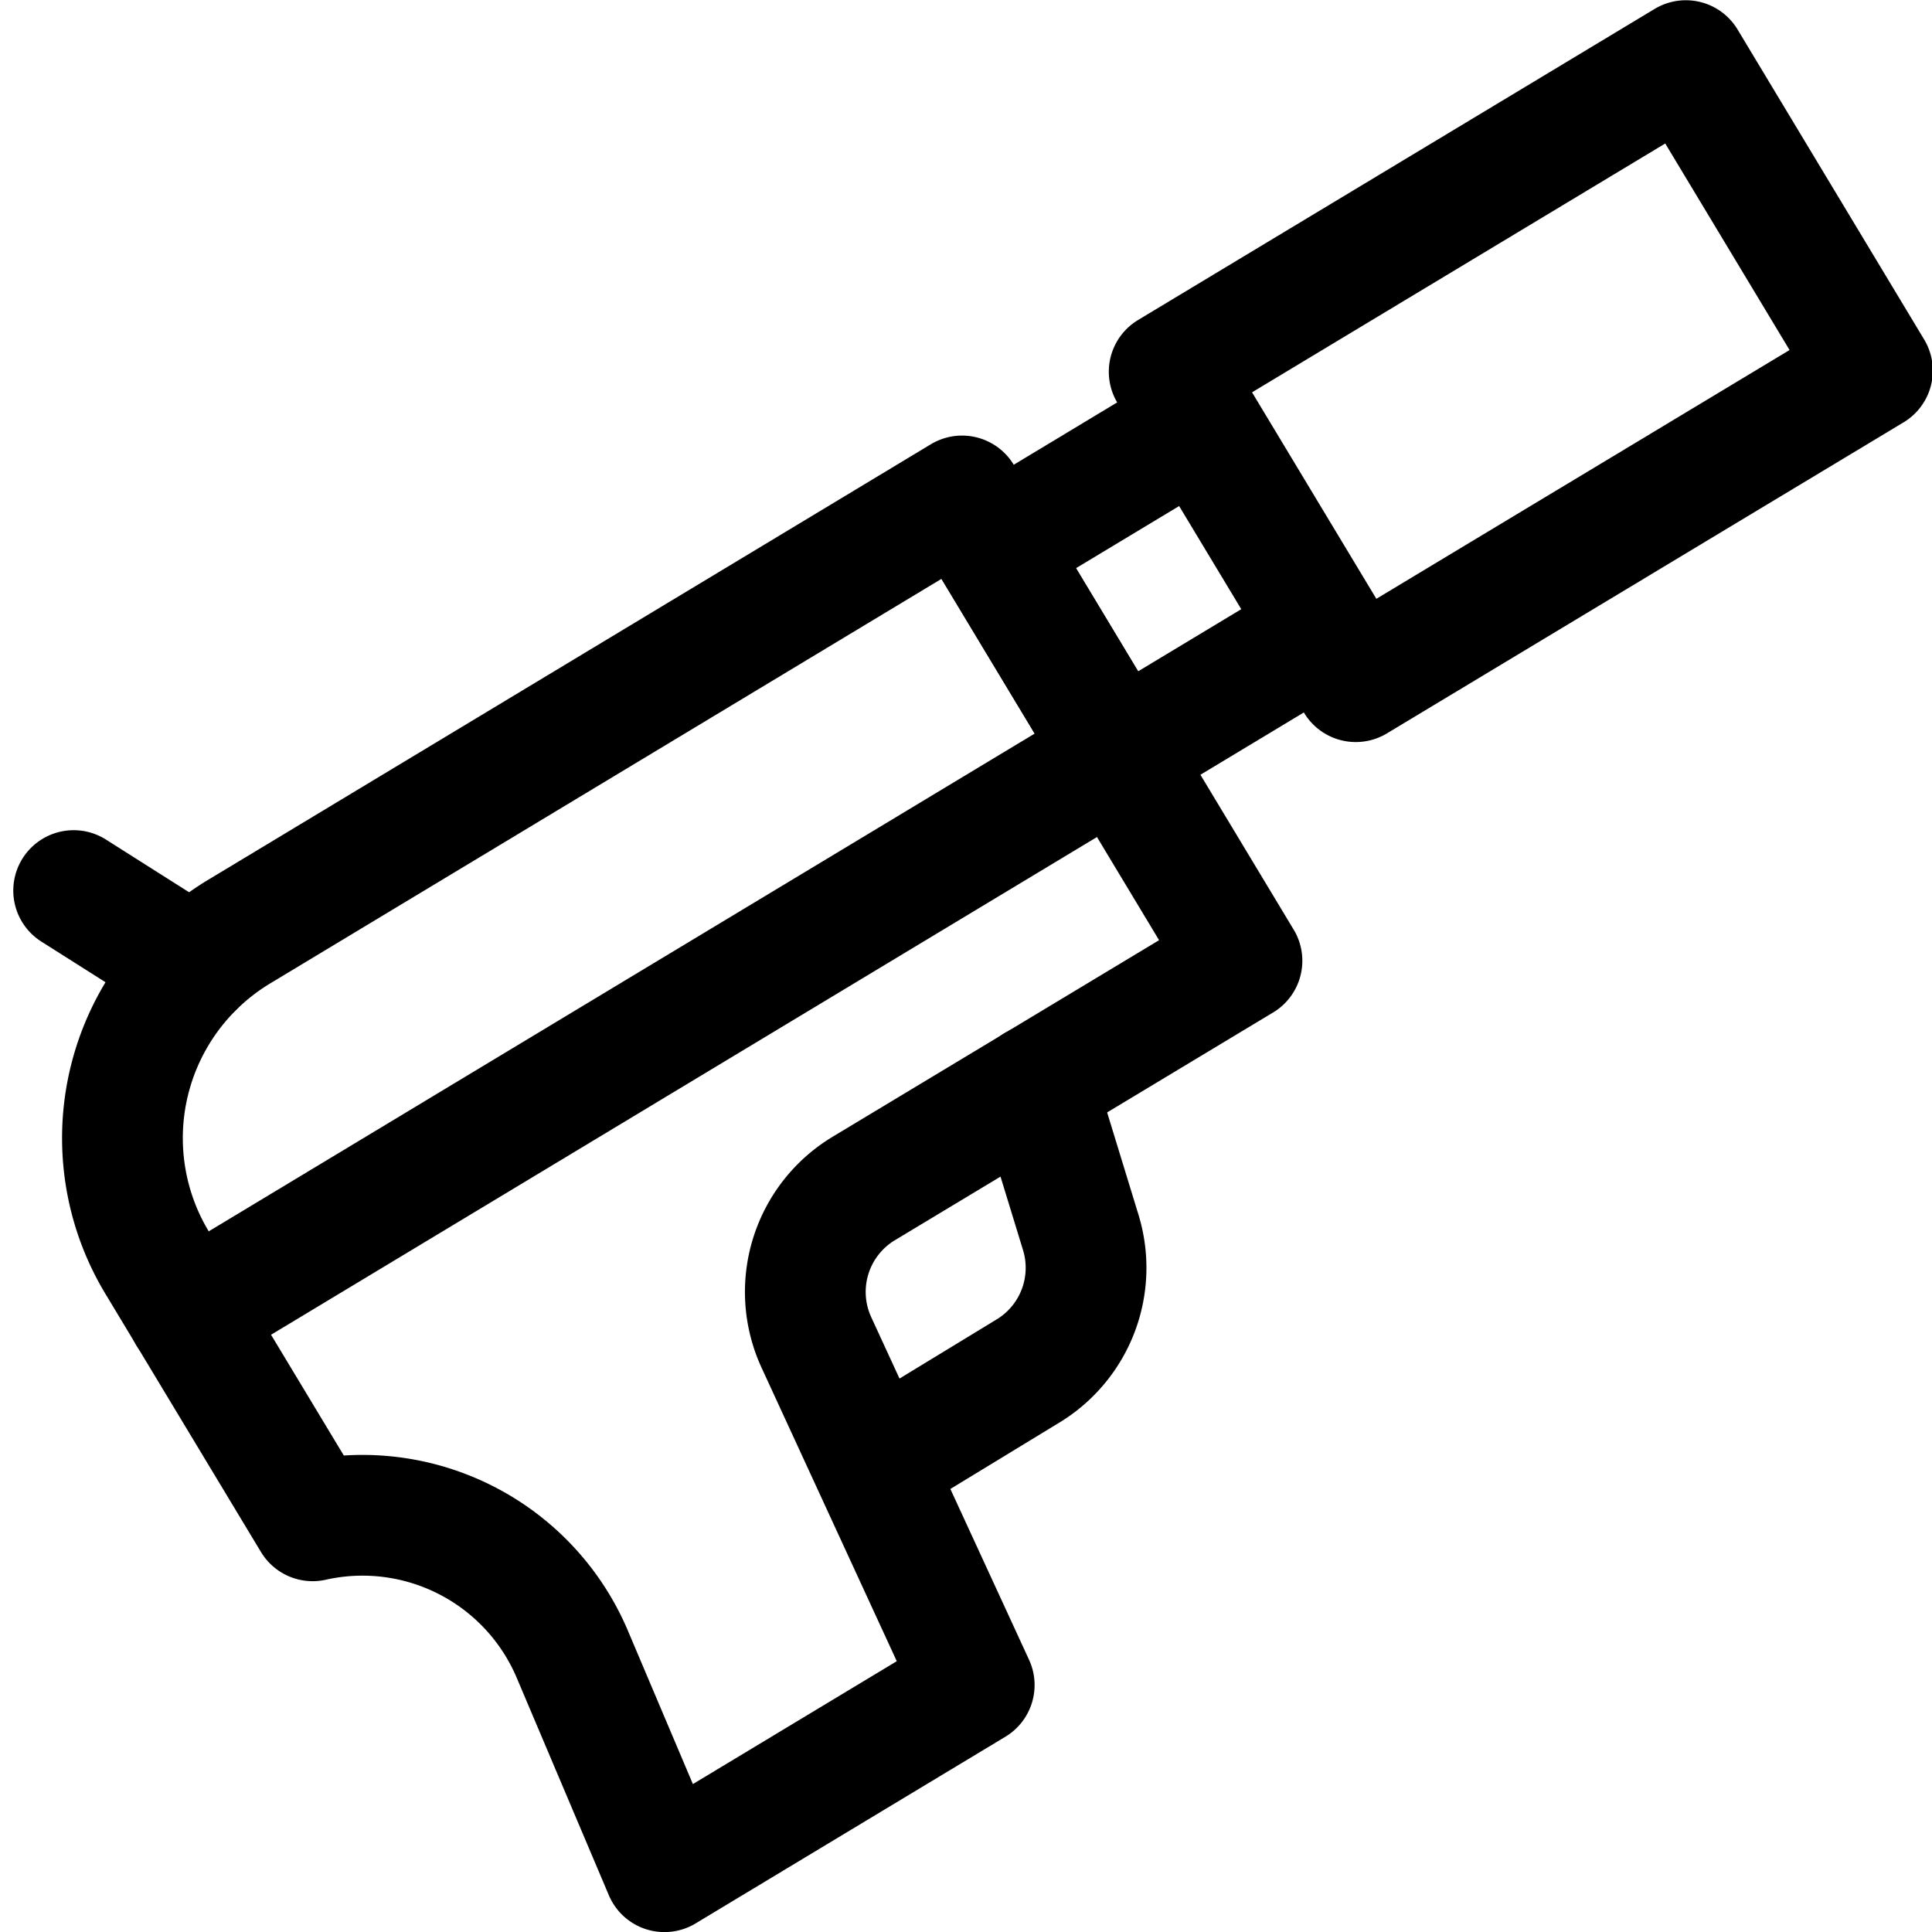 <svg xmlns="http://www.w3.org/2000/svg" width="24" height="24" viewBox="0 0 24 24"><defs><style>.a{fill:none;stroke:#000;stroke-linecap:round;stroke-linejoin:round;stroke-width:1.5px}</style></defs><path d="m11.951 6.161-8.98 5.412a2.994 2.994 0 0 0-1.02 4.111l1.933 3.208a2.831 2.831 0 0 1 3.226 1.659l1.144 2.7 3.848-2.319-1.961-4.257a1.5 1.5 0 0 1 .587-1.91l4.7-2.83z" class="a"/><path d="m10.851 18.2 1.916-1.167a1.5 1.5 0 0 0 .659-1.722l-.562-1.834m1.66-8.859L20.942.753l2.318 3.851-6.418 3.864zm-2.187 2.185 2.566-1.546 1.546 2.566-2.566 1.546zm1.546 2.565L2.337 16.326m.071-4.317-1.493-.946" class="a"/></svg>